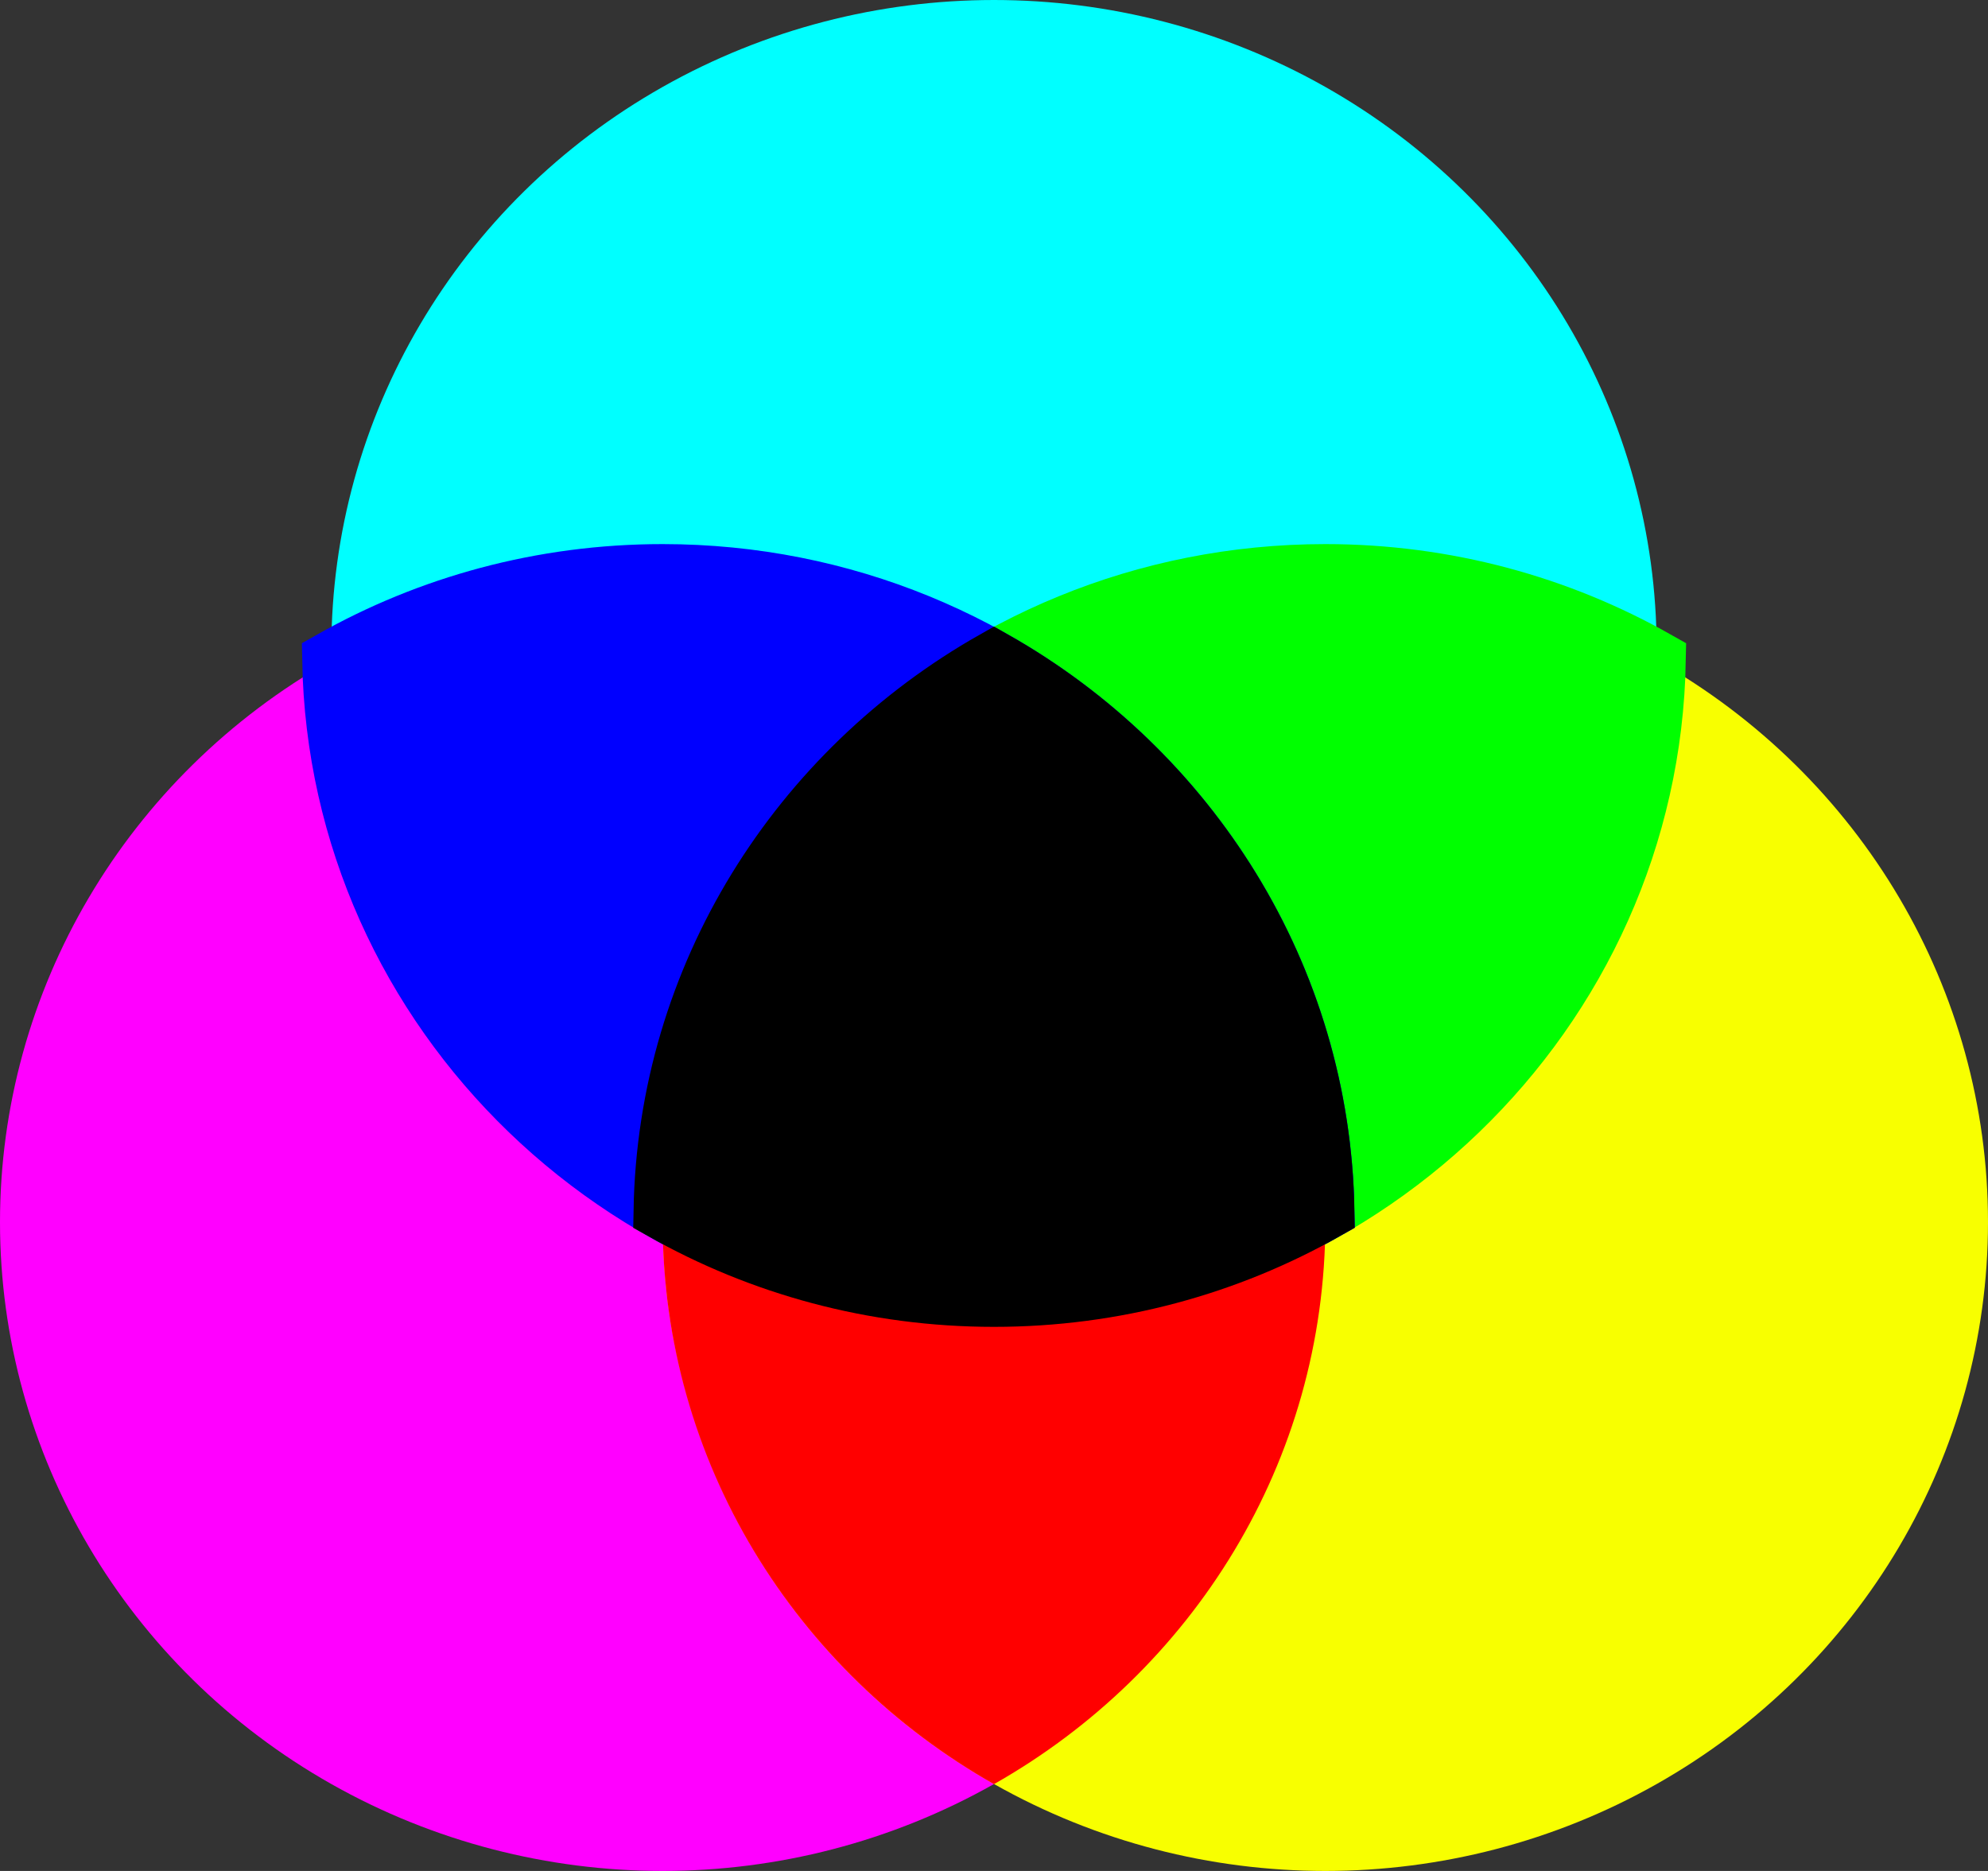 <?xml version="1.0" encoding="UTF-8" standalone="no"?>
<svg width="34px" height="32px" viewBox="0 0 34 32" version="1.1" xmlns="http://www.w3.org/2000/svg" xmlns:xlink="http://www.w3.org/1999/xlink" xmlns:sketch="http://www.bohemiancoding.com/sketch/ns">
    <rect x="0" y="0" width="34" height="32" fill="#333333" stroke="none"/>
    <!-- Generator: Sketch 3.0.2 (7799) - http://www.bohemiancoding.com/sketch -->
    <title>cmyk_graph</title>
    <description>Created with Sketch.</description>
    <defs></defs>
    <g id="Page-1" stroke="none" stroke-width="1" fill="none" fill-rule="evenodd" sketch:type="MSPage">
        <g id="cmyk_graph" sketch:type="MSLayerGroup">
            <ellipse id="Oval-tc" fill="#00FFFF" sketch:type="MSShapeGroup" cx="17" cy="11.097" rx="11.333" ry="11.097"></ellipse>
            <ellipse id="Oval-bl" fill="#FF00FF" sketch:type="MSShapeGroup" cx="11.333" cy="20.903" rx="11.333" ry="11.097"></ellipse>
            <ellipse id="Oval-br" fill="#F8FF00" sketch:type="MSShapeGroup" cx="22.667" cy="20.903" rx="11.333" ry="11.097"></ellipse>
            <path d="M28.332,11.29 C28.226,17.329 23.193,22.194 17,22.194 C14.936,22.194 13.002,21.654 11.335,20.71 C11.44,14.671 16.473,9.806 22.667,9.806 C24.73,9.806 26.665,10.346 28.332,11.29 Z" id="Oval-tr" stroke="#00FF00" fill="#00FF00" sketch:type="MSShapeGroup"></path>
            <path d="M22.665,20.71 C20.998,21.654 19.064,22.194 17,22.194 C10.807,22.194 5.774,17.329 5.668,11.29 C7.335,10.346 9.27,9.806 11.333,9.806 C17.527,9.806 22.56,14.671 22.665,20.71 Z" id="Oval-tl" stroke="#0000FF" fill="#0000FF" sketch:type="MSShapeGroup"></path>
            <path d="M17,30.515 C20.388,28.597 22.667,25.011 22.667,20.903 C22.667,16.796 20.388,13.21 17,11.291 C13.612,13.21 11.333,16.796 11.333,20.903 C11.333,25.011 13.612,28.597 17,30.515 Z" id="Oval-bc" fill="#FF0000" sketch:type="MSShapeGroup"></path>
            <path d="M11.335,20.71 C13.002,21.654 14.936,22.194 17,22.194 C19.064,22.194 20.998,21.654 22.665,20.71 L22.665,20.71 C22.595,16.684 20.334,13.18 17,11.291 C13.666,13.18 11.405,16.684 11.335,20.71 Z" id="Oval-ct" stroke="#000000" fill="#000000" sketch:type="MSShapeGroup"></path>
        </g>
    </g>
</svg>